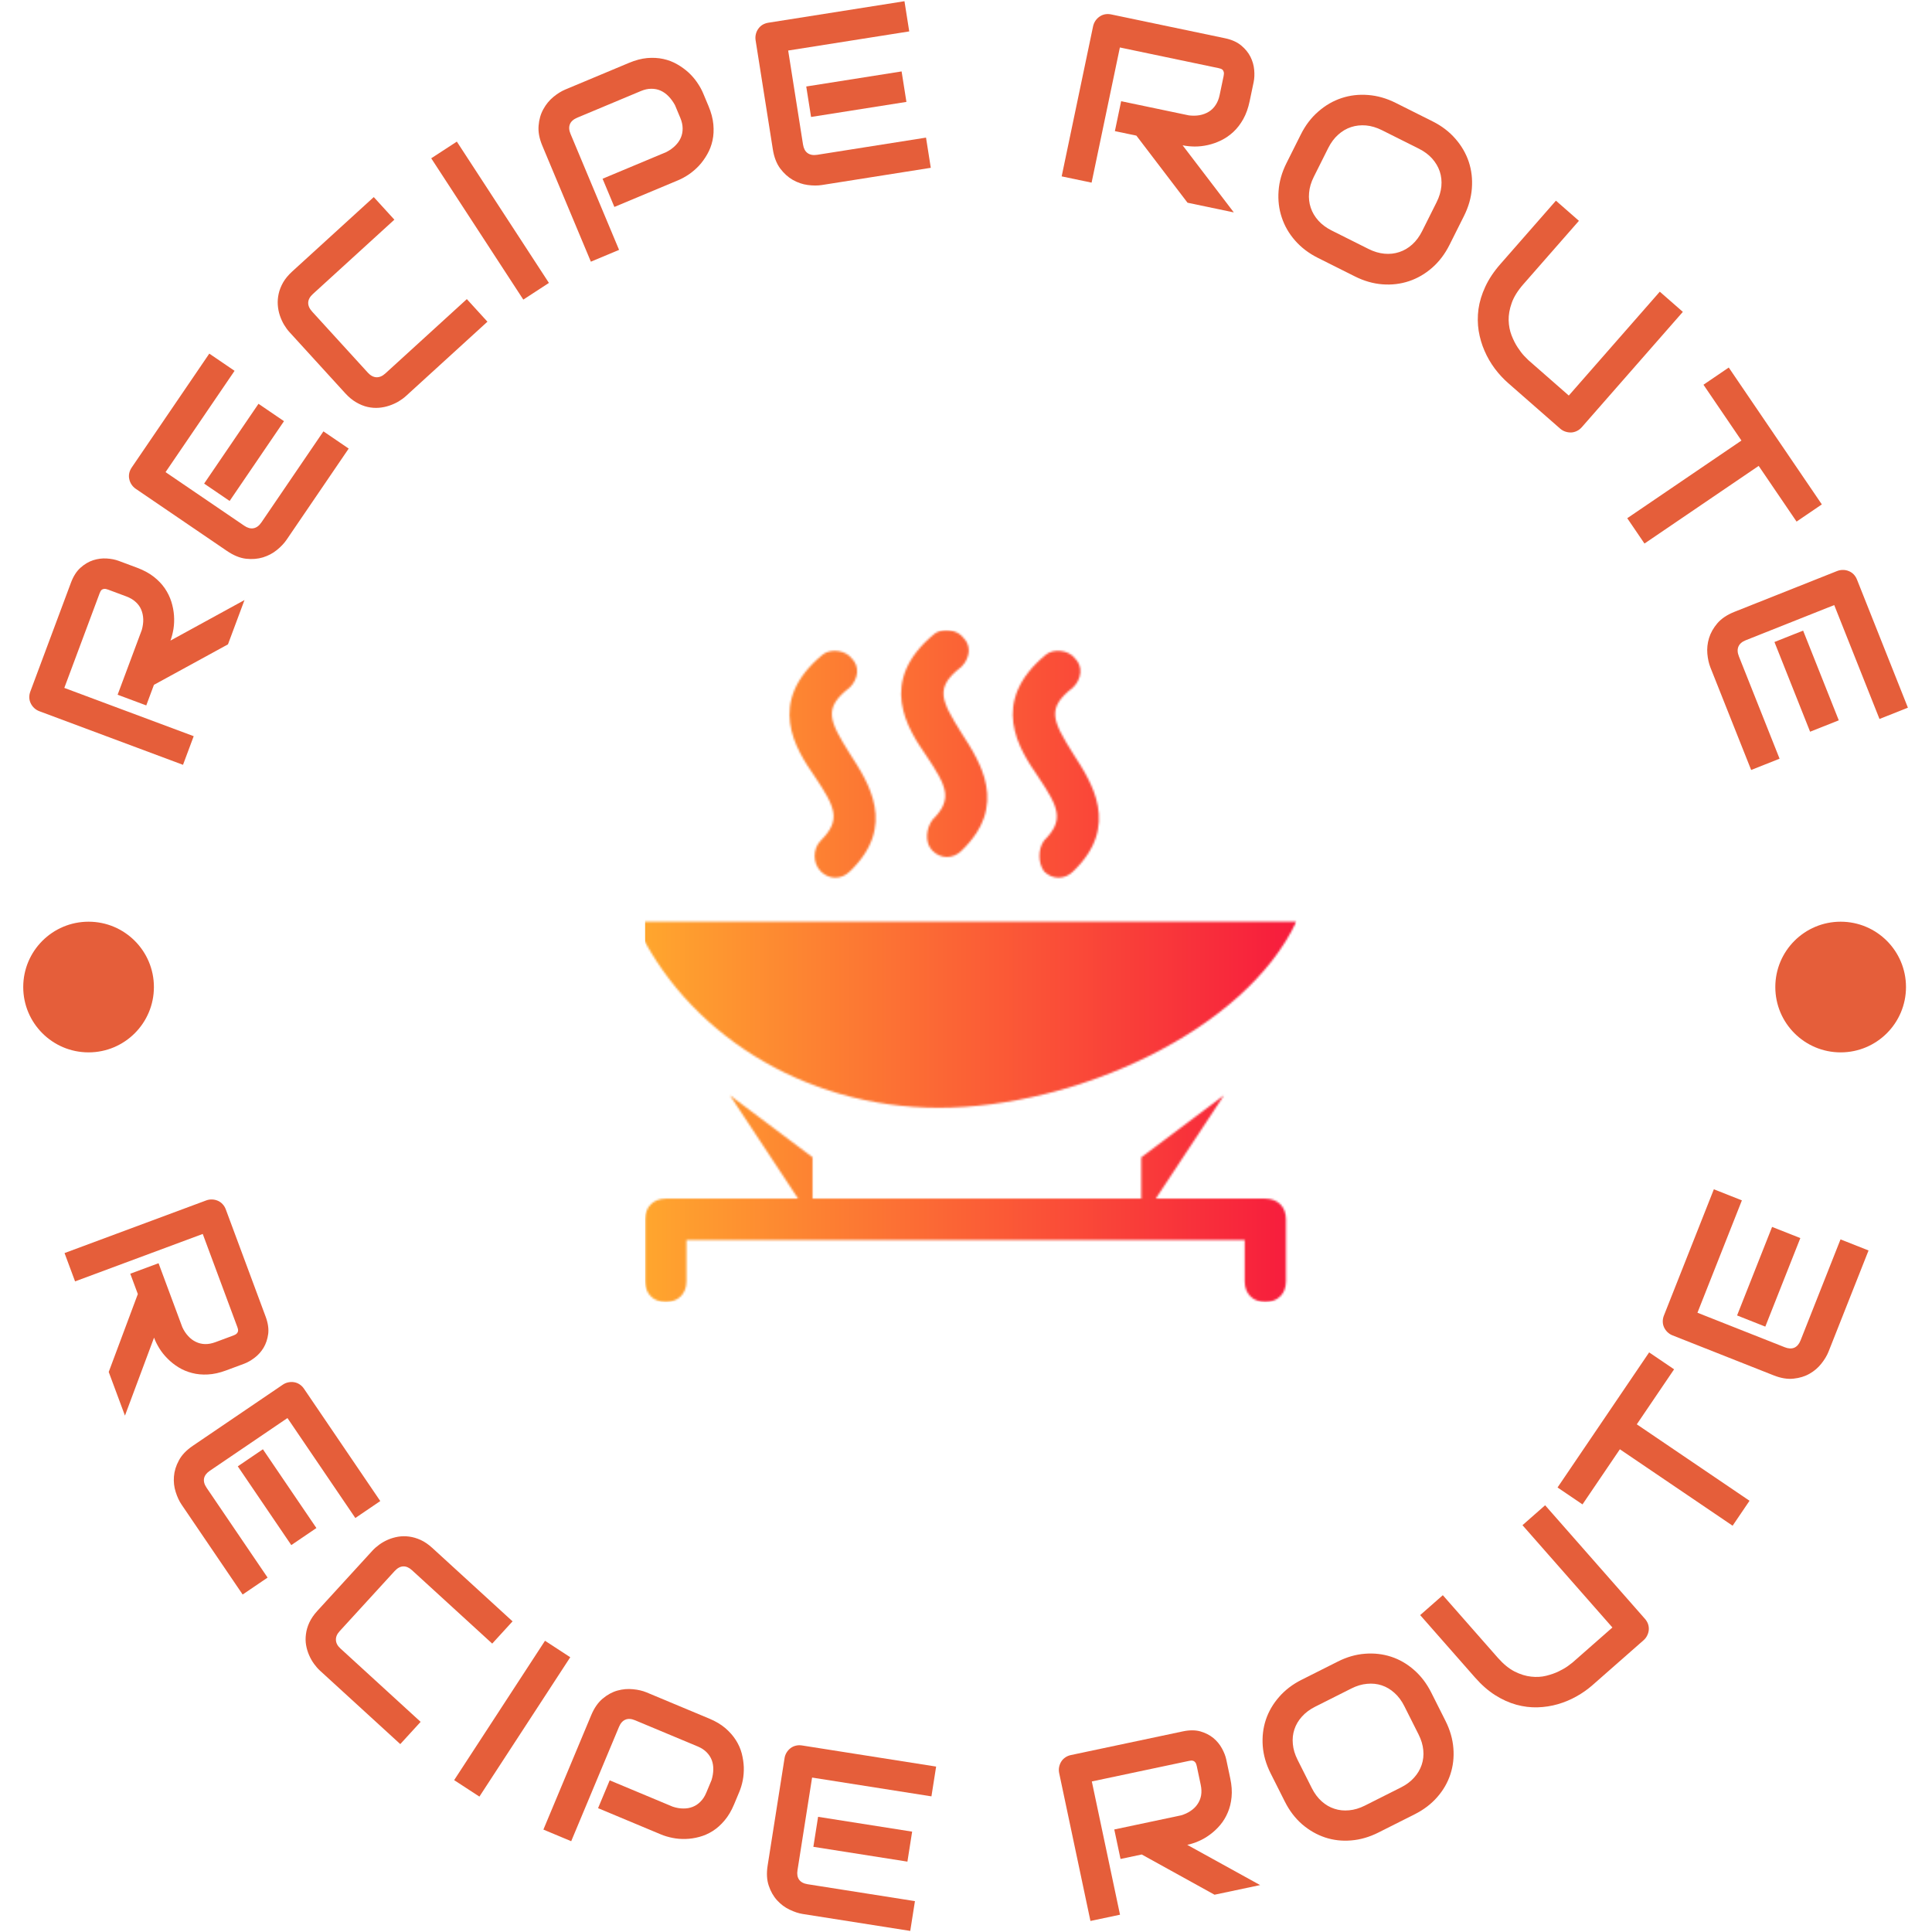 <svg width="1001" height="1001" viewBox="0 0 1001 1001" fill="none" xmlns="http://www.w3.org/2000/svg">
<g clip-path="url(#clip0_39_405)">
<path d="M61.519 290.603L70.993 294.138C74.389 295.407 77.267 296.955 79.624 298.791C81.959 300.616 83.881 302.625 85.387 304.813C86.885 307.023 88.01 309.326 88.768 311.722C89.522 314.119 89.986 316.512 90.151 318.894C90.32 321.276 90.23 323.59 89.882 325.832C89.512 328.066 88.991 330.089 88.315 331.904L126.677 310.896L118.112 333.851L79.76 354.823L75.783 365.487L60.94 359.95L73.476 326.363C74.012 324.448 74.26 322.605 74.22 320.841C74.159 319.066 73.81 317.413 73.171 315.883C72.528 314.352 71.561 313.012 70.261 311.859C68.996 310.691 67.386 309.742 65.442 309.013L56.068 305.517C55.231 305.205 54.559 305.072 54.053 305.111C53.546 305.154 53.122 305.291 52.777 305.524C52.447 305.787 52.202 306.096 52.044 306.451C51.865 306.796 51.717 307.116 51.609 307.411L33.321 356.415L100.359 381.429L94.822 396.268L20.416 368.505C19.395 368.124 18.497 367.571 17.71 366.838C16.948 366.116 16.348 365.3 15.917 364.388C15.461 363.468 15.213 362.473 15.173 361.402C15.148 360.36 15.335 359.307 15.734 358.247L36.771 301.874C38.003 298.568 39.649 295.996 41.7 294.156C43.752 292.317 45.94 291.02 48.261 290.261C50.603 289.511 52.946 289.212 55.289 289.363C57.61 289.507 59.683 289.92 61.519 290.603Z" fill="#E55E3A"/>
<path d="M133.928 209.215L147.139 218.216L118.977 259.556L105.766 250.556L133.928 209.215ZM167.576 223.497L180.665 232.415L148.486 279.655C147.247 281.473 145.576 283.241 143.467 284.962C141.372 286.665 138.969 287.937 136.259 288.781C133.565 289.604 130.626 289.841 127.446 289.489C124.281 289.115 121 287.772 117.601 285.458L70.361 253.279C69.463 252.669 68.719 251.914 68.133 251.012C67.551 250.15 67.167 249.212 66.973 248.206C66.747 247.204 66.747 246.18 66.966 245.131C67.192 244.114 67.623 243.136 68.259 242.199L108.439 183.213L121.532 192.131L85.778 244.617L126.519 272.369C128.236 273.54 129.85 273.982 131.362 273.694C132.907 273.4 134.269 272.387 135.455 270.648L167.576 223.497Z" fill="#E55E3A"/>
<path d="M241.874 154.973L252.549 166.675L210.321 205.199C209.232 206.19 207.95 207.135 206.469 208.023C204.993 208.878 203.404 209.593 201.701 210.168C199.98 210.757 198.177 211.127 196.287 211.278C194.397 211.432 192.471 211.292 190.509 210.857C188.544 210.426 186.579 209.632 184.613 208.482C182.63 207.347 180.719 205.773 178.879 203.758L149.956 172.05C148.978 170.979 148.044 169.704 147.157 168.227C146.284 166.732 145.562 165.134 144.99 163.434C144.419 161.731 144.063 159.927 143.93 158.023C143.794 156.119 143.945 154.182 144.376 152.221C144.807 150.255 145.583 148.29 146.697 146.321C147.829 144.37 149.406 142.476 151.422 140.637L193.653 102.113L204.328 113.816L162.1 152.339C160.566 153.74 159.761 155.206 159.689 156.744C159.617 158.314 160.307 159.895 161.755 161.483L190.581 193.08C191.95 194.578 193.427 195.375 195.011 195.465C196.599 195.523 198.144 194.865 199.646 193.496L241.874 154.973Z" fill="#E55E3A"/>
<path d="M236.697 73.37L284.404 146.587L271.132 155.235L223.425 82.014L236.697 73.37Z" fill="#E55E3A"/>
<path d="M364.311 48.323L367.1 54.977C368.49 58.297 369.324 61.448 369.597 64.42C369.873 67.395 369.73 70.179 369.166 72.777C368.601 75.371 367.689 77.757 366.424 79.934C365.192 82.126 363.765 84.098 362.145 85.852C360.514 87.583 358.76 89.089 356.885 90.371C355.024 91.622 353.191 92.624 351.384 93.382L318.318 107.222L312.203 92.61L345.269 78.77C347.076 77.829 348.607 76.733 349.861 75.472C351.125 74.236 352.085 72.863 352.739 71.361C353.392 69.856 353.709 68.232 353.684 66.486C353.669 64.761 353.27 62.965 352.487 61.093L349.703 54.438C348.736 52.696 347.633 51.18 346.386 49.893C345.139 48.607 343.778 47.633 342.294 46.969C340.81 46.304 339.207 45.981 337.483 45.995C335.773 45.977 333.958 46.369 332.043 47.173L299.11 60.96C297.148 61.782 295.876 62.903 295.291 64.323C294.694 65.778 294.791 67.452 295.589 69.349L320.75 129.466L306.138 135.582L280.976 75.464C279.41 71.721 278.77 68.253 279.061 65.066C279.32 61.869 280.139 59.037 281.519 56.573C282.866 54.097 284.591 51.988 286.689 50.242C288.777 48.532 290.832 47.249 292.858 46.401L325.928 32.561C329.226 31.181 332.363 30.351 335.338 30.075C338.302 29.83 341.079 29.988 343.674 30.556C346.268 31.12 348.653 32.033 350.834 33.298C353.004 34.537 354.977 35.964 356.752 37.577C358.505 39.201 360.011 40.954 361.272 42.837C362.544 44.687 363.557 46.516 364.311 48.323Z" fill="#E55E3A"/>
<path d="M467.135 37.005L469.632 52.796L420.225 60.6L417.728 44.813L467.135 37.005ZM479.785 71.3L482.257 86.947L425.798 95.869C423.624 96.214 421.192 96.206 418.49 95.847C415.816 95.488 413.244 94.608 410.772 93.213C408.325 91.816 406.141 89.836 404.218 87.278C402.321 84.716 401.053 81.407 400.413 77.347L391.492 20.887C391.323 19.813 391.363 18.753 391.614 17.711C391.844 16.695 392.261 15.775 392.865 14.945C393.44 14.097 394.183 13.389 395.099 12.832C395.994 12.3 397 11.945 398.121 11.765L468.619 0.627L471.09 16.274L408.365 26.183L416.057 74.875C416.381 76.927 417.164 78.407 418.411 79.309C419.682 80.232 421.357 80.53 423.43 80.203L479.785 71.3Z" fill="#E55E3A"/>
<path d="M649.527 42.578L647.454 52.477C646.71 56.023 645.611 59.102 644.152 61.711C642.697 64.294 641.005 66.496 639.068 68.314C637.11 70.125 635.001 71.588 632.745 72.694C630.488 73.801 628.196 74.616 625.864 75.141C623.532 75.666 621.233 75.924 618.962 75.917C616.698 75.888 614.618 75.676 612.725 75.281L639.259 110.05L615.276 105.031L588.778 70.269L577.64 67.937L580.884 52.434L615.969 59.778C617.942 60.018 619.803 59.986 621.545 59.684C623.292 59.357 624.872 58.764 626.288 57.898C627.704 57.032 628.886 55.876 629.831 54.417C630.797 52.99 631.491 51.259 631.915 49.225L633.966 39.434C634.149 38.558 634.182 37.875 634.063 37.379C633.945 36.887 633.743 36.484 633.46 36.183C633.151 35.895 632.809 35.701 632.436 35.597C632.066 35.471 631.728 35.374 631.422 35.31L580.226 24.595L565.571 94.629L550.067 91.385L566.336 13.655C566.559 12.591 566.972 11.614 567.576 10.727C568.176 9.864 568.894 9.149 569.728 8.585C570.569 7.996 571.514 7.601 572.566 7.403C573.59 7.224 574.661 7.249 575.771 7.482L634.667 19.806C638.12 20.528 640.911 21.768 643.035 23.521C645.162 25.274 646.775 27.24 647.875 29.421C648.97 31.623 649.617 33.898 649.818 36.233C650.027 38.547 649.93 40.663 649.527 42.578Z" fill="#E55E3A"/>
<path d="M758.502 111.922L751.021 126.861C748.639 131.615 745.628 135.578 741.985 138.754C738.342 141.93 734.346 144.241 729.999 145.685C725.623 147.14 721.038 147.683 716.252 147.313C711.466 146.942 706.727 145.584 702.038 143.235L682.852 133.627C678.163 131.277 674.225 128.295 671.042 124.67C667.855 121.048 665.545 117.053 664.111 112.687C662.645 108.333 662.092 103.744 662.451 98.923C662.789 94.094 664.147 89.301 666.529 84.547L674.013 69.608C676.385 64.876 679.399 60.927 683.064 57.766C686.718 54.568 690.728 52.254 695.097 50.817C699.441 49.372 704.018 48.841 708.829 49.221C713.647 49.581 718.404 50.935 723.089 53.285L742.276 62.893C746.965 65.243 750.885 68.232 754.039 71.864C757.205 75.475 759.518 79.46 760.984 83.814C762.429 88.158 762.968 92.754 762.598 97.597C762.238 102.415 760.873 107.194 758.502 111.922ZM736.825 119.755L744.306 104.812C745.714 102.002 746.541 99.243 746.792 96.53C747.044 93.817 746.763 91.245 745.955 88.816C745.136 86.405 743.817 84.177 742.003 82.133C740.178 80.11 737.903 78.418 735.183 77.056L715.997 67.448C713.23 66.065 710.493 65.246 707.78 64.995C705.056 64.765 702.484 65.045 700.062 65.832C697.608 66.629 695.37 67.941 693.351 69.766C691.306 71.58 689.582 73.891 688.173 76.7L680.693 91.64C679.295 94.428 678.483 97.184 678.257 99.907C678.005 102.62 678.296 105.196 679.126 107.639C679.934 110.072 681.253 112.299 683.075 114.322C684.9 116.345 687.196 118.048 689.962 119.431L709.052 128.992C711.818 130.375 714.556 131.195 717.269 131.446C719.982 131.698 722.554 131.417 724.983 130.605C727.437 129.808 729.675 128.496 731.698 126.671C733.721 124.846 735.428 122.539 736.825 119.755Z" fill="#E55E3A"/>
<path d="M871.91 161.584L819.575 221.316C818.827 222.172 817.979 222.825 817.034 223.285C816.072 223.76 815.087 224.022 814.081 224.069C813.057 224.101 812.044 223.954 811.045 223.627C810.046 223.3 809.13 222.768 808.296 222.039L781.439 198.512C778.895 196.284 776.56 193.759 774.44 190.934C772.335 188.092 770.574 185.042 769.162 181.776C767.728 178.496 766.715 175.036 766.115 171.396C765.547 167.753 765.515 164.013 766.015 160.179C766.55 156.342 767.732 152.461 769.561 148.538C771.39 144.582 773.991 140.676 777.368 136.825L806.148 103.974L818.062 114.412L789.283 147.262C786.336 150.625 784.317 153.884 783.221 157.039C782.111 160.179 781.586 163.157 781.655 165.978C781.737 168.78 782.244 171.374 783.171 173.764C784.098 176.149 785.154 178.23 786.333 180.001C787.497 181.79 788.621 183.256 789.703 184.402C790.788 185.545 791.514 186.278 791.88 186.598L812.816 204.94L859.967 151.125L871.91 161.584Z" fill="#E55E3A"/>
<path d="M943.923 261.338L930.827 270.245L911.195 241.383L852.033 281.621L843.105 268.495L902.267 228.254L882.595 199.335L895.695 190.424L943.923 261.338Z" fill="#E55E3A"/>
<path d="M952.701 373.212L937.844 379.115L919.369 332.633L934.226 326.73L952.701 373.212ZM922.024 393.088L907.304 398.941L886.192 345.823C885.38 343.778 884.851 341.403 884.607 338.691C884.37 336.003 884.661 333.298 885.477 330.582C886.303 327.887 887.755 325.321 889.831 322.885C891.915 320.471 894.865 318.506 898.681 316.986L951.799 295.874C952.809 295.471 953.851 295.281 954.925 295.295C955.967 295.299 956.958 295.5 957.896 295.906C958.852 296.28 959.703 296.851 960.451 297.623C961.166 298.378 961.733 299.283 962.154 300.34L988.515 366.662L973.795 372.511L950.34 313.497L904.53 331.706C902.601 332.475 901.329 333.564 900.722 334.976C900.1 336.42 900.175 338.12 900.951 340.07L922.024 393.088Z" fill="#E55E3A"/>
<path d="M126.443 706.587L117.098 710.058C113.746 711.305 110.599 711.995 107.663 712.135C104.731 712.296 101.993 712.038 99.45 711.359C96.913 710.705 94.588 709.724 92.479 708.42C90.37 707.115 88.487 705.624 86.831 703.943C85.153 702.272 83.73 700.494 82.566 698.607C81.402 696.721 80.482 694.871 79.811 693.06L64.738 733.459L56.331 710.83L71.414 670.464L67.501 659.933L82.146 654.489L94.455 687.616C95.275 689.402 96.281 690.933 97.477 692.215C98.663 693.527 99.989 694.529 101.458 695.223C102.913 695.945 104.501 696.337 106.222 696.39C107.915 696.434 109.722 696.096 111.648 695.381L120.889 691.946C121.704 691.644 122.29 691.31 122.642 690.947C122.998 690.584 123.217 690.203 123.303 689.812C123.389 689.42 123.386 689.032 123.3 688.655C123.21 688.274 123.109 687.94 123.001 687.645L105.047 639.331L38.894 663.91L33.44 649.233L106.865 621.948C107.861 621.578 108.885 621.416 109.934 621.467C110.983 621.513 111.971 621.74 112.894 622.146C113.818 622.552 114.626 623.127 115.316 623.874C116.038 624.636 116.595 625.552 116.99 626.615L137.643 682.202C138.853 685.464 139.292 688.446 138.958 691.148C138.591 693.836 137.79 696.222 136.554 698.309C135.286 700.379 133.737 702.103 131.901 703.479C130.054 704.888 128.233 705.926 126.443 706.587Z" fill="#E55E3A"/>
<path d="M163.932 791.701L150.919 800.539L123.203 759.731L136.216 750.892L163.932 791.701ZM138.645 817.376L125.721 826.15L94.057 779.524C92.835 777.724 91.825 775.55 91.024 772.996C90.205 770.455 89.903 767.797 90.122 765.019C90.327 762.224 91.179 759.436 92.684 756.666C94.154 753.885 96.561 751.363 99.899 749.092L146.553 717.406C147.434 716.809 148.389 716.407 149.42 716.206C150.452 716.001 151.461 715.986 152.456 716.159C153.448 716.331 154.371 716.698 155.219 717.262C156.103 717.83 156.861 718.584 157.501 719.525L197.027 777.724L184.103 786.502L148.935 734.716L108.694 762.048C107.016 763.187 106.025 764.506 105.723 765.993C105.435 767.502 105.874 769.119 107.042 770.836L138.645 817.376Z" fill="#E55E3A"/>
<path d="M217.934 892.12L207.389 903.646L165.804 865.604C164.734 864.627 163.706 863.455 162.722 862.097C161.719 860.721 160.868 859.219 160.16 857.592C159.438 855.946 158.913 854.211 158.593 852.378C158.273 850.546 158.248 848.638 158.521 846.658C158.759 844.682 159.344 842.681 160.278 840.654C161.23 838.61 162.614 836.598 164.425 834.622L192.999 803.381C193.962 802.328 195.13 801.301 196.506 800.302C197.882 799.3 199.384 798.448 201.008 797.74C202.636 797.036 204.382 796.522 206.25 796.199C208.101 795.893 210.008 795.868 211.967 796.123C213.928 796.378 215.93 796.964 217.974 797.884C220 798.822 222.002 800.194 223.981 802.005L265.566 840.047L255.025 851.573L213.436 813.531C211.938 812.162 210.422 811.512 208.884 811.577C207.346 811.645 205.862 812.464 204.429 814.034L175.951 845.164C174.596 846.644 173.964 848.16 174.05 849.712C174.104 851.268 174.869 852.719 176.346 854.074L217.934 892.12Z" fill="#E55E3A"/>
<path d="M295.46 858.641L248.388 930.845L235.303 922.315L282.374 850.107L295.46 858.641Z" fill="#E55E3A"/>
<path d="M383.07 928.34L380.332 934.894C378.953 938.192 377.311 940.962 375.403 943.208C373.52 945.457 371.472 947.286 369.259 948.691C367.056 950.074 364.746 951.087 362.335 951.73C359.942 952.381 357.567 952.736 355.21 952.797C352.875 952.869 350.611 952.682 348.413 952.233C346.239 951.795 344.259 951.206 342.473 950.462L309.867 936.834L315.893 922.419L348.499 936.047C350.407 936.687 352.235 937.006 353.992 937.006C355.76 937.039 357.399 936.755 358.904 936.155C360.402 935.576 361.75 934.675 362.946 933.442C364.153 932.246 365.145 930.722 365.917 928.868L368.655 922.315C369.23 920.436 369.536 918.61 369.568 916.843C369.6 915.075 369.338 913.447 368.781 911.956C368.203 910.458 367.326 909.111 366.151 907.911C364.962 906.682 363.42 905.669 361.527 904.878L329.054 891.304C327.114 890.492 325.443 890.384 324.045 890.981C322.622 891.566 321.519 892.792 320.736 894.663L295.952 953.958L281.541 947.933L306.321 888.642C307.859 884.963 309.839 882.11 312.257 880.08C314.707 878.039 317.265 876.648 319.935 875.905C322.626 875.168 325.303 874.938 327.962 875.215C330.631 875.466 332.959 876.009 334.946 876.835L367.552 890.463C370.807 891.825 373.556 893.456 375.798 895.364C378.029 897.294 379.851 899.363 381.256 901.573C382.661 903.786 383.681 906.082 384.306 908.468C384.924 910.875 385.28 913.25 385.373 915.592C385.434 917.949 385.258 920.22 384.845 922.401C384.4 924.596 383.807 926.576 383.07 928.34Z" fill="#E55E3A"/>
<path d="M472.596 949L470.149 964.539L421.418 956.865L423.865 941.325L472.596 949ZM474.047 985.005L471.615 1000.44L415.939 991.67C413.79 991.332 411.512 990.581 409.101 989.417C406.687 988.278 404.542 986.683 402.666 984.624C400.766 982.561 399.314 980.036 398.319 977.043C397.295 974.068 397.097 970.59 397.722 966.602L406.496 910.889C406.662 909.84 407.021 908.87 407.578 907.975C408.135 907.084 408.814 906.337 409.619 905.73C410.423 905.123 411.322 904.702 412.313 904.465C413.334 904.21 414.401 904.171 415.525 904.347L485.024 915.291L482.591 930.722L420.757 920.986L413.19 969.038C412.874 971.042 413.158 972.667 414.038 973.902C414.943 975.146 416.424 975.929 418.475 976.252L474.047 985.005Z" fill="#E55E3A"/>
<path d="M635.364 911.708L637.426 921.46C638.166 924.959 638.389 928.171 638.095 931.1C637.825 934.021 637.164 936.694 636.122 939.112C635.102 941.526 633.79 943.679 632.191 945.576C630.593 947.469 628.839 949.111 626.935 950.502C625.034 951.917 623.069 953.06 621.028 953.936C618.991 954.813 617.025 955.449 615.136 955.851L652.887 976.691L629.267 981.685L591.551 960.838L580.561 963.163L577.327 947.879L611.902 940.567C613.788 940.021 615.452 939.248 616.896 938.25C618.369 937.272 619.555 936.108 620.453 934.757C621.38 933.424 622.002 931.912 622.311 930.216C622.602 928.549 622.534 926.713 622.106 924.701L620.069 915.057C619.889 914.206 619.645 913.577 619.336 913.171C619.027 912.768 618.685 912.492 618.308 912.352C617.931 912.208 617.55 912.154 617.162 912.186C616.774 912.219 616.425 912.269 616.12 912.334L565.693 922.998L580.295 992.043L564.974 995.28L548.77 918.65C548.551 917.608 548.54 916.573 548.741 915.542C548.943 914.511 549.313 913.57 549.848 912.715C550.383 911.859 551.073 911.148 551.914 910.573C552.776 909.97 553.761 909.553 554.871 909.319L612.886 897.049C616.293 896.331 619.303 896.334 621.93 897.064C624.535 897.822 626.777 898.964 628.66 900.495C630.521 902.054 631.997 903.84 633.09 905.856C634.211 907.889 634.969 909.84 635.364 911.708Z" fill="#E55E3A"/>
<path d="M741.536 876.904L748.93 891.606C751.287 896.291 752.649 901.016 753.019 905.78C753.4 910.512 752.875 915.035 751.449 919.351C750.022 923.666 747.751 927.593 744.636 931.135C741.51 934.71 737.637 937.657 733.02 939.981L714.143 949.481C709.522 951.806 704.837 953.164 700.08 953.552C695.359 953.954 690.839 953.44 686.527 952.01C682.234 950.573 678.278 948.303 674.66 945.202C671.053 942.065 668.07 938.156 665.717 933.471L658.319 918.769C655.973 914.105 654.615 909.391 654.248 904.63C653.9 899.855 654.435 895.325 655.851 891.042C657.288 886.748 659.57 882.814 662.695 879.239C665.832 875.632 669.709 872.667 674.329 870.343L693.207 860.847C697.827 858.522 702.509 857.182 707.252 856.826C711.962 856.46 716.471 856.977 720.772 858.378C725.076 859.783 729.021 862.057 732.607 865.208C736.214 868.345 739.189 872.243 741.536 876.904ZM734.975 898.626L727.581 883.928C726.19 881.165 724.494 878.894 722.489 877.116C720.495 875.305 718.3 874.004 715.9 873.206C713.5 872.412 710.96 872.15 708.279 872.416C705.61 872.649 702.926 873.443 700.227 874.802L681.35 884.301C678.63 885.67 676.37 887.363 674.57 889.375C672.759 891.369 671.459 893.564 670.665 895.964C669.849 898.375 669.576 900.922 669.842 903.603C670.075 906.272 670.887 908.989 672.274 911.748L679.672 926.45C681.063 929.213 682.766 931.495 684.778 933.295C686.761 935.084 688.963 936.37 691.385 937.15C693.785 937.944 696.325 938.206 699.006 937.944C701.697 937.7 704.402 936.895 707.122 935.526L725.903 926.077C728.623 924.708 730.882 923.015 732.679 921.003C734.468 919.02 735.769 916.825 736.588 914.41C737.404 911.999 737.684 909.463 737.429 906.808C737.185 904.116 736.369 901.389 734.975 898.626Z" fill="#E55E3A"/>
<path d="M800.554 779.905L852.267 838.739C853 839.573 853.542 840.482 853.887 841.463C854.218 842.462 854.34 843.46 854.261 844.466C854.178 845.472 853.902 846.439 853.431 847.366C852.993 848.297 852.368 849.119 851.552 849.838L825.09 873.099C822.603 875.283 819.841 877.231 816.801 878.934C813.765 880.637 810.553 881.98 807.168 882.961C803.784 883.942 800.273 884.485 796.637 884.596C793.001 884.704 789.34 884.255 785.654 883.245C781.967 882.236 778.317 880.59 774.695 878.301C771.077 876.012 767.599 872.973 764.265 869.179L735.816 836.81L747.547 826.498L775.999 858.867C778.902 862.169 781.831 864.569 784.784 866.06C787.72 867.533 790.565 868.41 793.321 868.69C796.073 869.003 798.678 868.855 801.132 868.241C803.586 867.63 805.76 866.861 807.65 865.938C809.54 865.015 811.106 864.105 812.346 863.211C813.603 862.298 814.412 861.684 814.774 861.364L835.412 843.227L788.823 790.22L800.554 779.905Z" fill="#E55E3A"/>
<path d="M854.444 700.695L867.375 709.462L848.049 737.964L906.459 777.57L897.693 790.501L839.282 750.892L819.916 779.452L806.989 770.685L854.444 700.695Z" fill="#E55E3A"/>
<path d="M918.147 635.684L932.778 641.469L914.634 687.343L900.007 681.555L918.147 635.684ZM953.599 642.141L968.125 647.886L947.398 700.3C946.596 702.322 945.368 704.381 943.704 706.479C942.066 708.585 940.036 710.331 937.621 711.711C935.196 713.116 932.411 713.978 929.271 714.298C926.145 714.646 922.707 714.078 918.952 712.595L866.506 691.853C865.518 691.461 864.648 690.897 863.901 690.157C863.154 689.42 862.572 688.59 862.155 687.674C861.738 686.754 861.522 685.788 861.512 684.771C861.487 683.722 861.681 682.669 862.097 681.609L887.974 616.185L902.5 621.934L879.476 680.143L924.712 698.032C926.598 698.78 928.244 698.859 929.645 698.27C931.057 697.659 932.142 696.387 932.911 694.454L953.599 642.141Z" fill="#E55E3A"/>
<path d="M12.037 511.4C12.037 492.702 27.192 477.547 45.889 477.547C64.587 477.547 79.742 492.702 79.742 511.4C79.742 530.098 64.587 545.253 45.889 545.253C27.192 545.253 12.037 530.098 12.037 511.4Z" fill="#E55E3A"/>
<path d="M919.818 511.4C919.818 492.702 934.973 477.547 953.671 477.547C972.369 477.547 987.524 492.702 987.524 511.4C987.524 530.098 972.369 545.253 953.671 545.253C934.973 545.253 919.818 530.098 919.818 511.4Z" fill="#E55E3A"/>
</g>
<mask id="mask0_39_405" style="mask-type:luminance" maskUnits="userSpaceOnUse" x="328" y="326" width="344" height="349">
<path d="M425.294 451.523C429.578 455.808 436.005 455.808 440.29 451.523C464.927 427.958 449.93 405.463 440.29 390.467C429.578 373.328 426.365 366.901 440.29 356.189C444.575 351.905 445.646 345.478 441.361 341.193C438.148 336.908 430.649 335.837 426.365 339.051C396.372 363.687 412.44 388.324 422.08 402.25C432.792 418.317 436.005 424.744 425.294 435.456C421.009 439.74 421.009 447.239 425.294 451.523Z" fill="white"/>
<path d="M483.137 440.812C487.421 445.096 493.848 445.096 498.133 440.812C522.77 417.246 507.773 394.751 498.133 379.755C487.421 362.616 484.208 356.189 498.133 345.478C502.418 341.193 503.489 334.766 499.204 330.481C495.991 326.197 488.492 325.125 484.208 328.339C454.215 352.976 470.283 377.613 479.923 391.538C490.635 407.605 493.848 414.032 483.137 424.744C479.923 429.029 478.852 436.527 483.137 440.812Z" fill="white"/>
<path d="M540.98 451.523C545.264 455.808 551.691 455.808 555.976 451.523C580.613 427.958 565.617 405.463 555.976 390.467C545.264 373.328 542.051 366.901 555.976 356.189C560.261 351.905 561.332 345.478 557.047 341.193C553.834 336.908 546.336 335.837 542.051 339.051C512.058 363.687 528.126 388.324 537.766 402.25C548.478 418.317 551.691 424.744 540.98 435.456C537.766 439.74 537.766 447.239 540.98 451.523Z" fill="white"/>
<path d="M486.35 573.951C557.047 573.951 644.883 534.318 671.662 477.546H328.888C354.596 534.318 415.653 573.951 486.35 573.951Z" fill="white"/>
<path d="M355.668 663.879V642.456H644.883V663.879C644.883 670.306 649.168 674.591 655.595 674.591C662.022 674.591 666.306 670.306 666.306 663.879V631.744C666.306 625.317 662.022 621.033 655.595 621.033H598.823L634.171 567.474L591.325 599.609V621.033H421.009V599.609L378.162 567.474L413.511 621.033H344.956C338.529 621.033 334.244 625.317 334.244 631.744V663.879C334.244 670.306 338.529 674.591 344.956 674.591C351.383 674.591 355.668 670.306 355.668 663.879Z" fill="white"/>
</mask>
<g mask="url(#mask0_39_405)">
<path d="M671.662 326.47H334.244V674.591H671.662V326.47Z" fill="url(#paint0_linear_39_405)"/>
</g>
<defs>
<linearGradient id="paint0_linear_39_405" x1="334.244" y1="500.531" x2="671.662" y2="500.531" gradientUnits="userSpaceOnUse">
<stop stop-color="#FFA62E"/>
<stop offset="1" stop-color="#F71B3D"/>
</linearGradient>
<clipPath id="clip0_39_405">
<rect width="999.81" height="999.808" fill="white" transform="translate(0.37 0.627)"/>
</clipPath>
</defs>
</svg>
